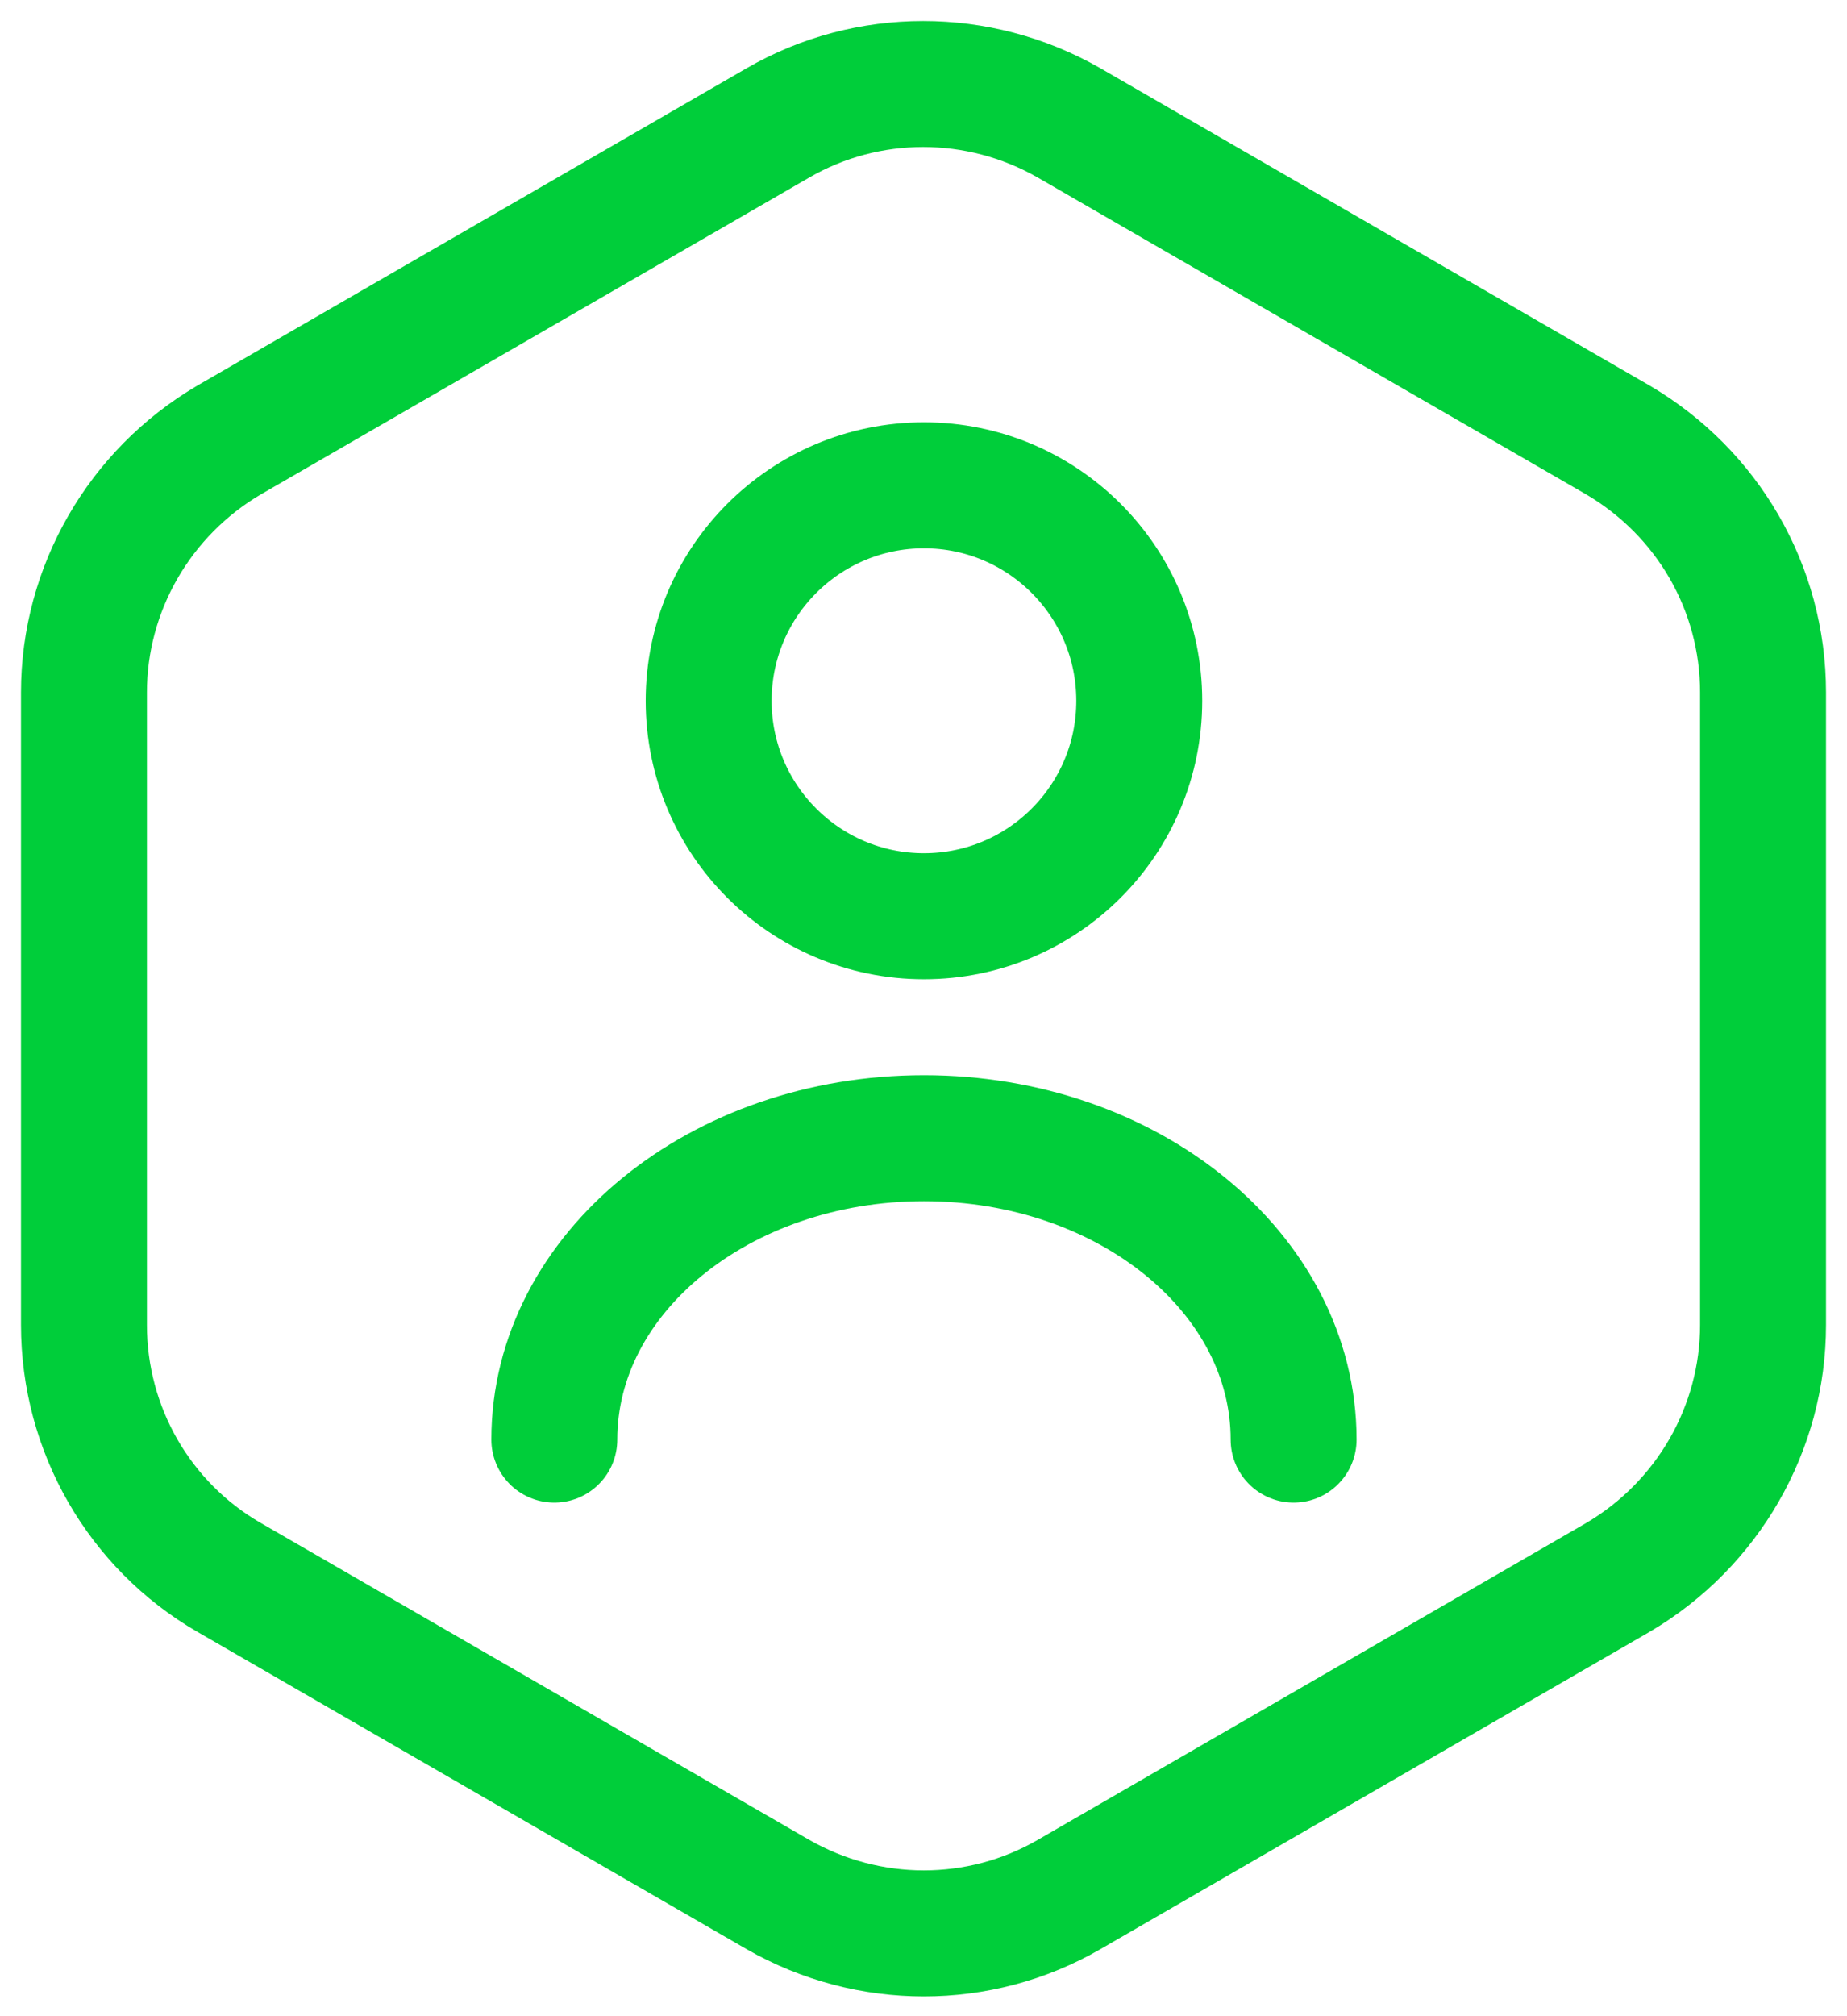 <svg width="44" height="48" viewBox="0 0 44 48" fill="none" xmlns="http://www.w3.org/2000/svg">
<path d="M42 16.485V31.543C42 34.009 40.679 36.298 38.544 37.553L25.467 45.104C23.332 46.337 20.69 46.337 18.533 45.104L5.456 37.553C3.321 36.32 2 34.031 2 31.543V16.485C2 14.02 3.321 11.73 5.456 10.476L18.533 2.925C20.668 1.692 23.31 1.692 25.467 2.925L38.544 10.476C40.679 11.73 42 13.998 42 16.485Z" stroke="#00CE3A" stroke-width="3" stroke-linecap="round" stroke-linejoin="round"/>
<path d="M22.011 21.813C24.844 21.813 27.14 19.517 27.14 16.684C27.14 13.851 24.844 11.554 22.011 11.554C19.178 11.554 16.882 13.851 16.882 16.684C16.882 19.517 19.178 21.813 22.011 21.813Z" stroke="#00CE3A" stroke-width="3" stroke-linecap="round" stroke-linejoin="round"/>
<path d="M30.817 34.273C30.817 30.311 26.876 27.097 22.011 27.097C17.146 27.097 13.205 30.311 13.205 34.273" stroke="#00CE3A" stroke-width="3" stroke-linecap="round" stroke-linejoin="round"/>
</svg>
